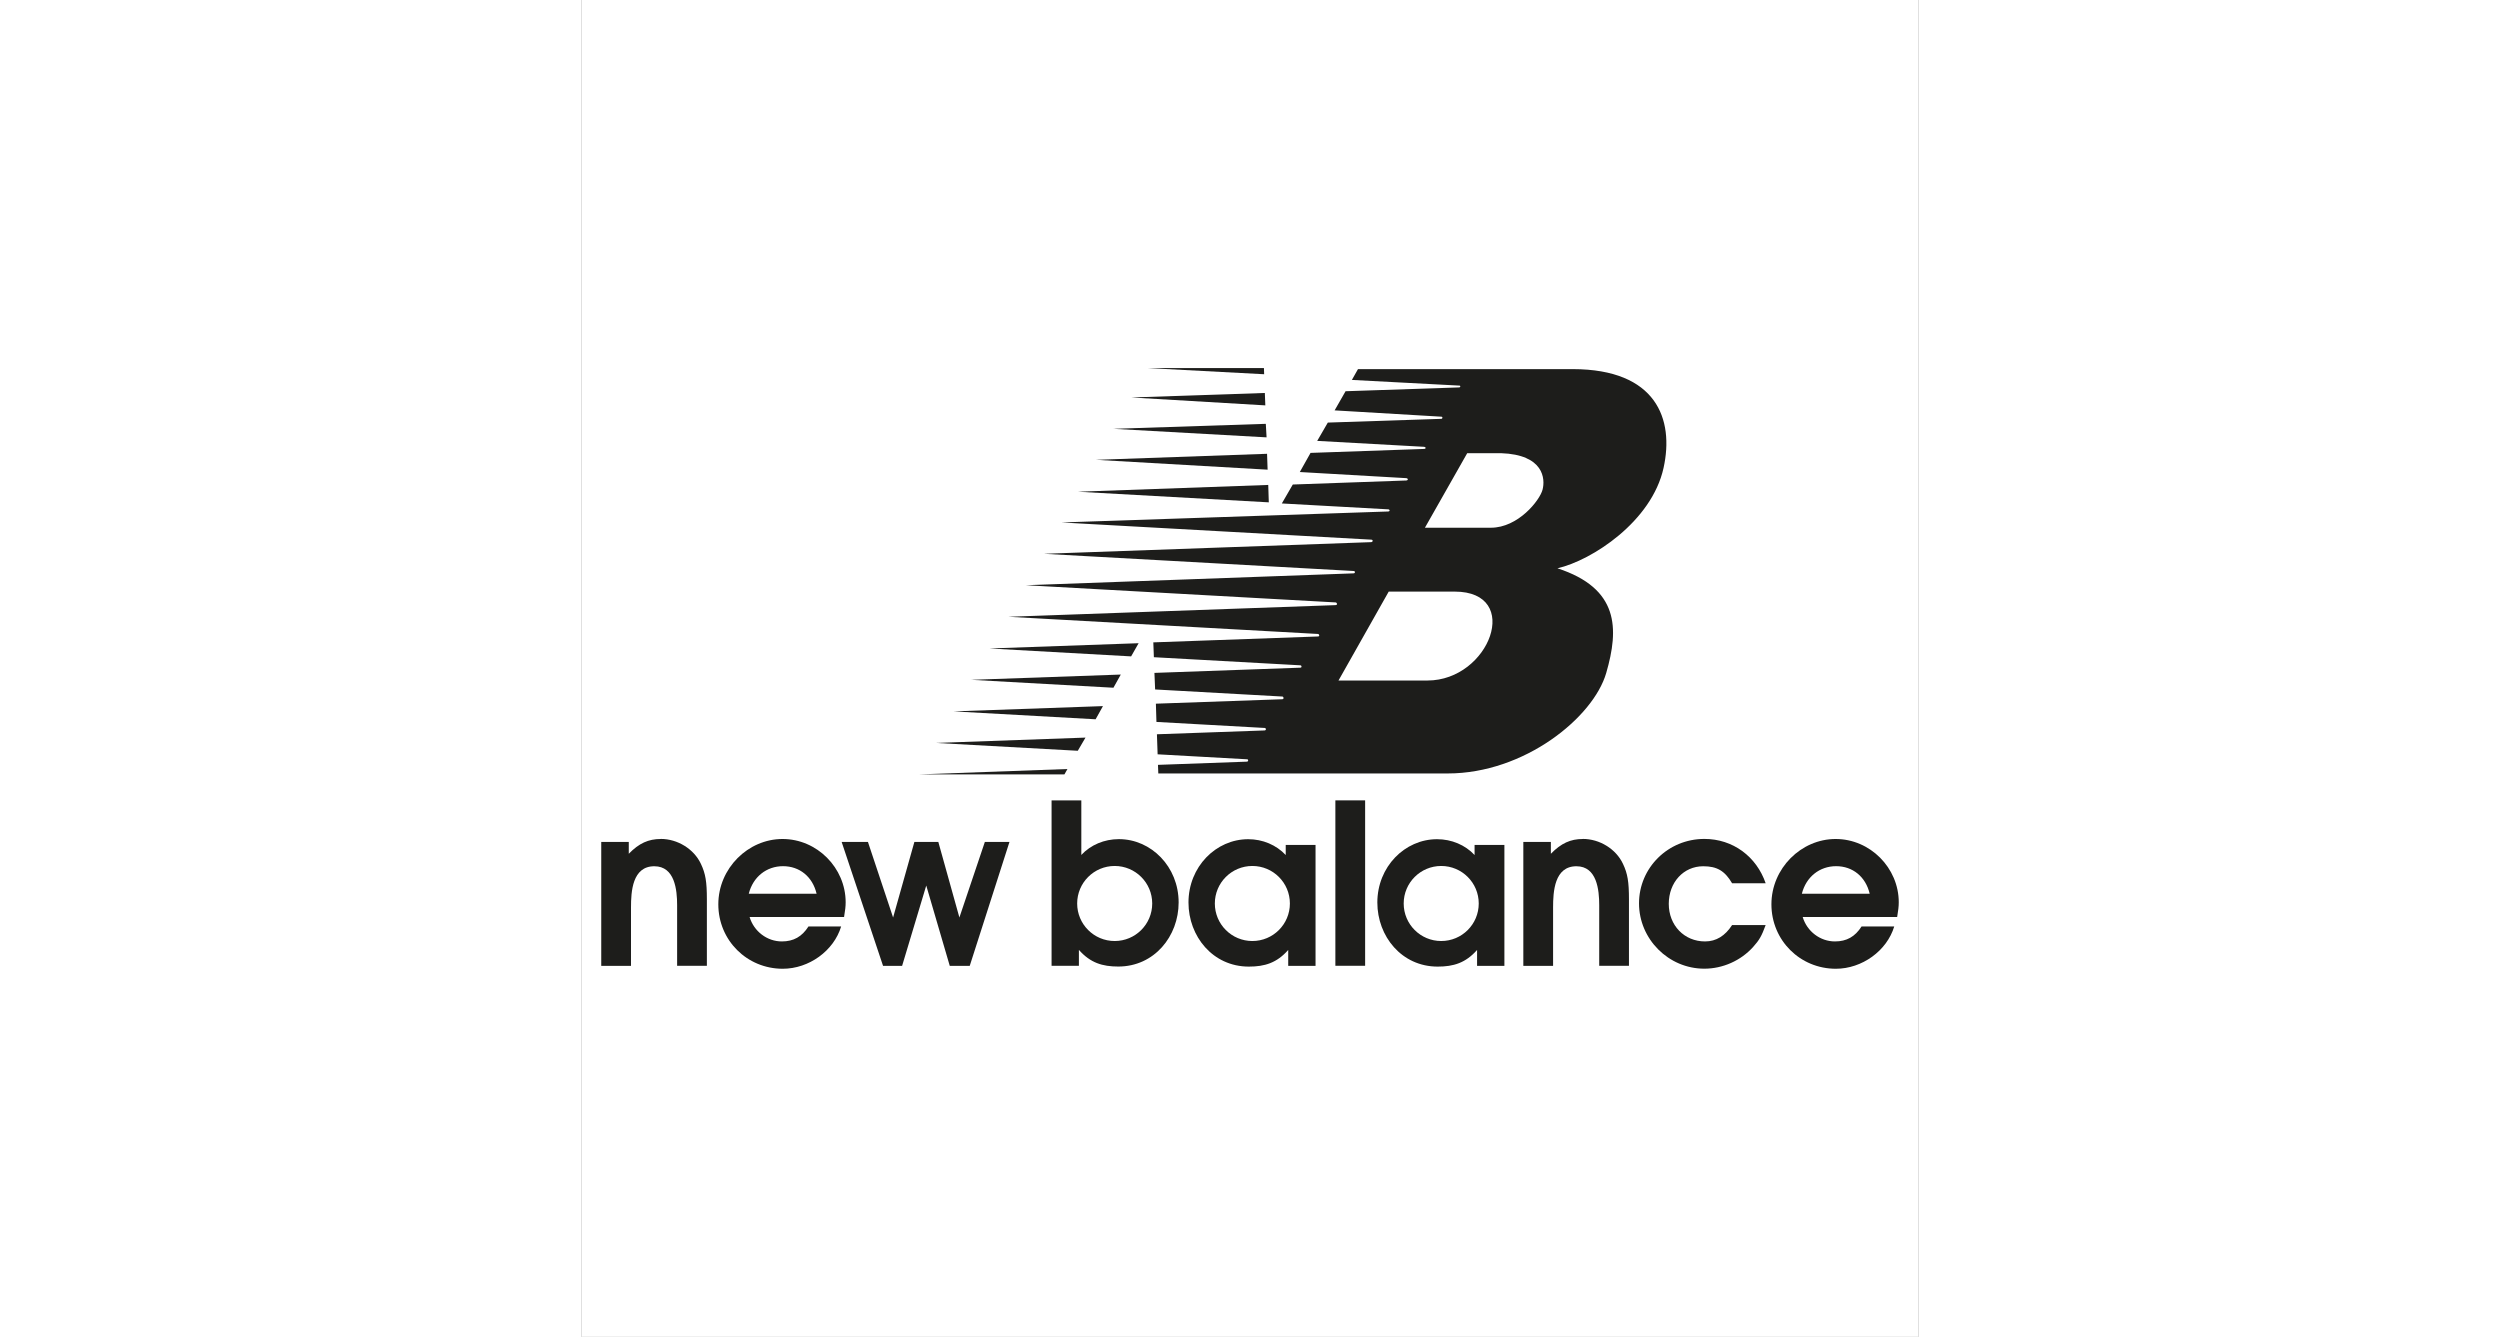 <svg width="187" height="100" viewBox="0 0 187 187" fill="none" xmlns="http://www.w3.org/2000/svg">
    <rect x="0" y="0" width="187" height="187" fill="#808080" stroke="none"/>
    <g clip-path="url(#clip0_225_888)">
        <path fill-rule="evenodd" clip-rule="evenodd" d="M0 0H187V187H0V0Z" fill="white"/>
        <path fill-rule="evenodd" clip-rule="evenodd" d="M77.92 89.969L57.053 90.706L76.872 91.812L77.92 89.969Z" fill="#1D1D1B"/>
        <path fill-rule="evenodd" clip-rule="evenodd" d="M75.427 94.354L54.511 95.091L74.398 96.197L75.427 94.354Z" fill="#1D1D1B"/>
        <path fill-rule="evenodd" clip-rule="evenodd" d="M72.933 98.768L52.037 99.505L71.905 100.611L72.933 98.768Z" fill="#1D1D1B"/>
        <path fill-rule="evenodd" clip-rule="evenodd" d="M70.489 103.172L49.573 103.919L69.412 105.015L70.489 103.172Z" fill="#1D1D1B"/>
        <path fill-rule="evenodd" clip-rule="evenodd" d="M96.052 67.831L69.422 68.781L96.129 70.266L96.052 67.831Z" fill="#1D1D1B"/>
        <path fill-rule="evenodd" clip-rule="evenodd" d="M95.886 63.475L71.963 64.319L95.964 65.696L95.886 63.475Z" fill="#1D1D1B"/>
        <path fill-rule="evenodd" clip-rule="evenodd" d="M95.712 59.284L74.398 59.982L95.819 61.176L95.712 59.284Z" fill="#1D1D1B"/>
        <path fill-rule="evenodd" clip-rule="evenodd" d="M95.576 54.967L76.892 55.597L95.644 56.703L95.576 54.967Z" fill="#1D1D1B"/>
        <path fill-rule="evenodd" clip-rule="evenodd" d="M95.45 51.484H79.2L95.479 52.347L95.45 51.484Z" fill="#1D1D1B"/>
        <path fill-rule="evenodd" clip-rule="evenodd" d="M67.967 107.567L47.1 108.323H67.54L67.967 107.567Z" fill="#1D1D1B"/>
        <path fill-rule="evenodd" clip-rule="evenodd" d="M138.679 51.63H108.605L107.751 53.143L122.798 53.938C122.972 53.938 122.972 54.191 122.72 54.191L106.868 54.724L105.336 57.402L120.285 58.285C120.489 58.314 120.44 58.585 120.256 58.585L104.385 59.109L102.901 61.67L117.821 62.495C118.151 62.524 118.151 62.796 117.821 62.796L101.969 63.349L100.466 66.026L115.338 66.88C115.667 66.909 115.638 67.21 115.338 67.21L99.486 67.772L97.953 70.421L112.854 71.245C113.077 71.275 113.106 71.546 112.806 71.546L67.132 73.079L110.468 75.485C110.739 75.485 110.72 75.834 110.419 75.834L64.678 77.464L108.013 79.87C108.217 79.87 108.265 80.2 107.965 80.2L62.146 81.859L105.481 84.264C105.656 84.293 105.83 84.614 105.452 84.643L59.711 86.273L103.046 88.678C103.172 88.708 103.298 89.028 102.998 89.028L79.977 89.852L80.054 91.928L100.572 93.063C100.728 93.093 100.795 93.393 100.524 93.393L80.132 94.121L80.229 96.439L98.04 97.429C98.215 97.458 98.293 97.807 97.992 97.807L80.336 98.428L80.413 100.98L95.586 101.824C95.76 101.853 95.809 102.173 95.508 102.173L80.481 102.706L80.578 105.51L93.122 106.208C93.296 106.238 93.296 106.538 93.044 106.538L80.627 106.985L80.675 108.188H121.158C131.888 108.188 141.521 100.359 143.325 94.14C145.13 87.922 145.13 82.305 136.506 79.491C141.317 78.385 149.699 72.953 151.348 65.444C152.852 58.624 150.349 51.649 138.659 51.63H138.679ZM118.316 95.188H105.879L112.903 82.751H122.128C131.655 82.751 127.047 95.188 118.316 95.188ZM134.42 68.5C134.022 70.004 131.005 73.816 127.192 73.816H117.967L123.884 63.388H128.599C134.614 63.591 134.817 66.996 134.42 68.5Z" fill="#1D1D1B"/>
        <path fill-rule="evenodd" clip-rule="evenodd" d="M184.245 126.212C184.245 121.391 180.238 117.355 175.417 117.355C170.595 117.355 166.434 121.459 166.434 126.494C166.434 131.529 170.44 135.506 175.446 135.506C179.103 135.506 182.586 133.003 183.614 129.588H179.045C178.133 131.024 176.95 131.684 175.32 131.684C173.254 131.684 171.41 130.277 170.809 128.269H184.022C184.177 127.299 184.245 126.833 184.245 126.203V126.212ZM170.692 125.009C171.284 122.662 173.166 121.158 175.485 121.158C177.803 121.158 179.617 122.633 180.18 125.009H170.692Z" fill="#1D1D1B"/>
        <path fill-rule="evenodd" clip-rule="evenodd" d="M124.913 118.189V119.596C123.603 118.189 121.692 117.384 119.664 117.384C115.153 117.384 111.312 121.236 111.312 126.241C111.312 130.966 114.707 135.205 119.752 135.205C121.973 135.205 123.661 134.691 125.262 132.877V135.099H129.084V118.189H124.922H124.913ZM120.246 131.626C117.346 131.626 114.998 129.278 114.998 126.377C114.998 123.477 117.346 121.129 120.246 121.129C123.147 121.129 125.495 123.477 125.495 126.377C125.495 129.278 123.147 131.626 120.246 131.626Z" fill="#1D1D1B"/>
        <path fill-rule="evenodd" clip-rule="evenodd" d="M11.079 117.355C9.361 117.355 8.042 117.947 6.606 119.422V117.763H2.755V135.099H6.917V126.93C6.917 124.709 7.101 121.168 10.176 121.168C13.057 121.168 13.368 124.486 13.368 126.61V135.089H17.53V125.795C17.53 123.35 17.346 122.196 16.686 120.818C15.716 118.752 13.426 117.345 11.079 117.345V117.355Z" fill="#1D1D1B"/>
        <path fill-rule="evenodd" clip-rule="evenodd" d="M36.942 126.212C36.942 121.391 32.936 117.355 28.114 117.355C23.293 117.355 19.131 121.459 19.131 126.494C19.131 131.529 23.137 135.506 28.143 135.506C31.81 135.506 35.283 133.003 36.312 129.588H31.742C30.831 131.024 29.647 131.684 28.017 131.684C25.951 131.684 24.108 130.277 23.506 128.269H36.719C36.874 127.299 36.942 126.833 36.942 126.203V126.212ZM23.39 125.009C23.982 122.662 25.863 121.158 28.182 121.158C30.501 121.158 32.315 122.633 32.877 125.009H23.39Z" fill="#1D1D1B"/>
        <path fill-rule="evenodd" clip-rule="evenodd" d="M105.442 135.089H109.604V111.952H105.442V135.089Z" fill="#1D1D1B"/>
        <path fill-rule="evenodd" clip-rule="evenodd" d="M140.056 117.355C138.339 117.355 137.02 117.947 135.584 119.422V117.763H131.732V135.099H135.894V126.93C135.894 124.709 136.079 121.168 139.154 121.168C142.035 121.168 142.346 124.486 142.346 126.61V135.089H146.507V125.795C146.507 123.35 146.323 122.196 145.663 120.818C144.693 118.752 142.404 117.345 140.056 117.345V117.355Z" fill="#1D1D1B"/>
        <path fill-rule="evenodd" clip-rule="evenodd" d="M156.897 121.168C158.808 121.168 159.905 121.798 160.933 123.545H165.628C164.348 119.819 161.059 117.345 157.053 117.345C151.979 117.345 147.914 121.381 147.914 126.358C147.914 131.335 152.018 135.496 157.053 135.496C159.623 135.496 162.155 134.371 163.873 132.46C164.746 131.49 165.066 130.927 165.628 129.394H160.933C159.963 130.898 158.711 131.684 157.15 131.684C154.239 131.684 152.076 129.433 152.076 126.426C152.076 123.418 154.142 121.168 156.897 121.168Z" fill="#1D1D1B"/>
        <path fill-rule="evenodd" clip-rule="evenodd" d="M52.852 128.337L49.903 117.763H46.556L43.578 128.337L40.057 117.763H36.38L42.172 135.099H44.839L48.215 123.865L51.504 135.099H54.298L59.857 117.763H56.413L52.852 128.337Z" fill="#1D1D1B"/>
        <path fill-rule="evenodd" clip-rule="evenodd" d="M75.155 117.375C73.118 117.375 71.217 118.18 69.907 119.586V111.961H65.745V135.089H69.567V132.867C71.168 134.681 72.856 135.196 75.078 135.196C80.113 135.196 83.518 130.956 83.518 126.232C83.518 121.226 79.676 117.375 75.165 117.375H75.155ZM74.573 131.626C71.672 131.626 69.325 129.278 69.325 126.377C69.325 123.477 71.672 121.129 74.573 121.129C77.474 121.129 79.822 123.477 79.822 126.377C79.822 129.278 77.474 131.626 74.573 131.626Z" fill="#1D1D1B"/>
        <path fill-rule="evenodd" clip-rule="evenodd" d="M98.497 118.189V119.596C97.177 118.189 95.276 117.384 93.248 117.384C88.737 117.384 84.895 121.236 84.895 126.241C84.895 130.966 88.291 135.205 93.335 135.205C95.557 135.205 97.245 134.691 98.846 132.877V135.099H102.668V118.189H98.506H98.497ZM93.83 131.626C90.93 131.626 88.582 129.278 88.582 126.377C88.582 123.477 90.93 121.129 93.83 121.129C96.731 121.129 99.079 123.477 99.079 126.377C99.079 129.278 96.731 131.626 93.83 131.626Z" fill="#1D1D1B"/>
    </g>
    <defs>
        <clipPath id="clip0_225_888">
            <rect width="187" height="187" fill="white"/>
        </clipPath>
    </defs>
</svg>
